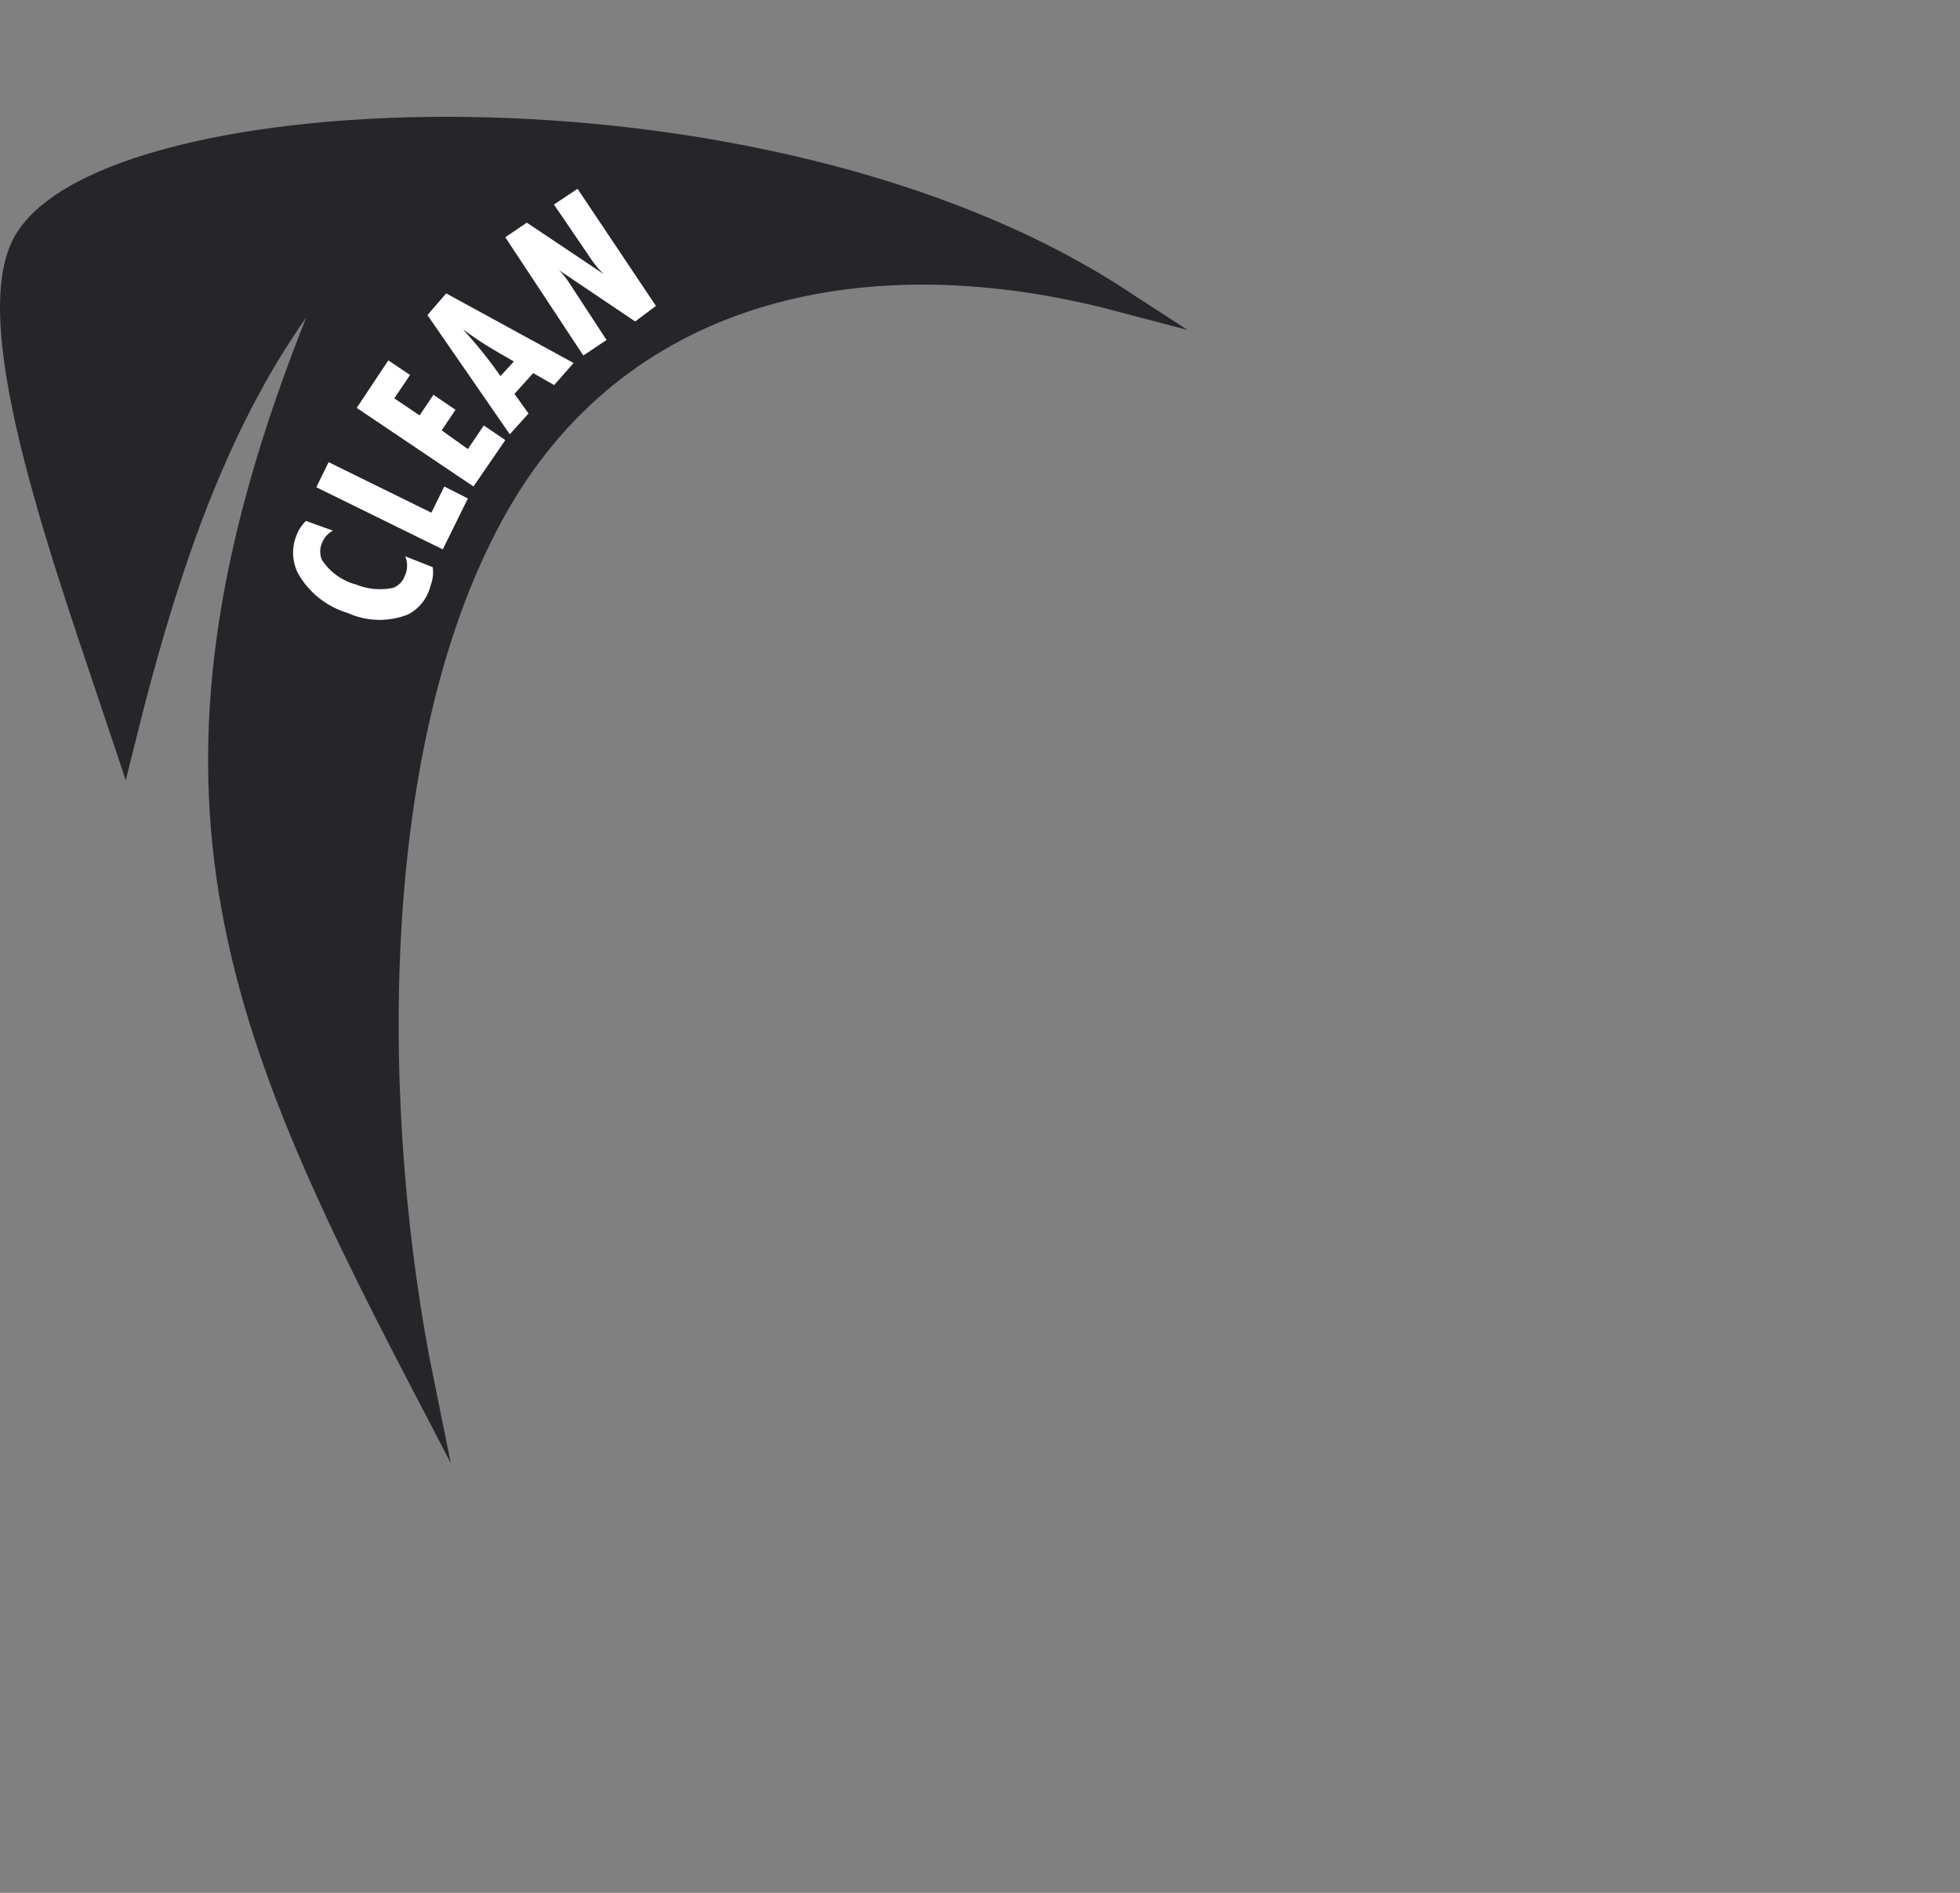 <svg xmlns="http://www.w3.org/2000/svg" viewBox="0 0 104.73 101.16"><rect x="0" y="0" width="104.73" height="101.16" fill="#808080" stroke="none"/><defs><style>.cls-1,.cls-4,.cls-6{fill:none;stroke:#26262a;stroke-miterlimit:22.93;}.cls-1{stroke-width:1.28px;}.cls-2,.cls-7{fill:#ee7200;}.cls-2,.cls-3{fill-rule:evenodd;}.cls-3{fill:#26262a;}.cls-4{stroke-width:1.28px;}.cls-5{fill:#fff;}.cls-6{stroke-width:1.28px;}</style></defs><g id="Layer_2" data-name="Layer 2"><g id="Layer_1-2" data-name="Layer 1"><path class="cls-4" d="M22.55,73.86C11.83,53.28,6.63,40.29,18.73,13c-6.43,7-9.59,16.34-12.1,26.4-3-9-7.82-22.07-5.27-26.49C5.81,5.23,40.59,3.51,59.77,16c-13.31-3.51-26.4-.8-33.14,10.86C19.29,39.6,19.75,60.09,22.55,73.86Z"/><path class="cls-3" d="M22.55,73.86C11.84,53.28,6.63,40.29,18.73,13c-6.43,7-9.59,16.34-12.1,26.4-3-9-7.82-22.07-5.27-26.49C5.81,5.23,40.59,3.51,59.78,16c-13.32-3.52-26.41-.8-33.14,10.86-7.35,12.72-6.89,33.21-4.09,47"/><path class="cls-5" d="M35.05,16.35l-4.19-6.26-1.26.84,2,2.94a4.87,4.87,0,0,0,.66.78L28.15,11.9,27,12.68,31.17,19l1.24-.83-2-3.06a3.87,3.87,0,0,0-.54-.67l4.07,2.74ZM26.74,20.1a23.12,23.12,0,0,0-2-2.49l.82.57c.62.41,1.26.77,1.9,1.14Zm3.91-.7-6.81-3.72-1,1.16,4.4,6.37,1-1.11-.75-1.05,1-1.11,1.12.64ZM27,23.52l-1.15-.78L25,24l-1.4-1,.74-1.1-1.18-.8-.74,1.1-1.35-.91.84-1.25-1.16-.78L19.06,21.8,25.3,26Zm-2,3.12L23.74,26l-.69,1.4-5.49-2.7-.66,1.34,6.76,3.32Zm-3.35,3.09a1.28,1.28,0,0,1,0,1,1.11,1.11,0,0,1-.62.68,3.4,3.4,0,0,1-2-.17,3.15,3.15,0,0,1-1.83-1.32,1.15,1.15,0,0,1,0-.89,1.27,1.27,0,0,1,.59-.67l-1.44-.52a2.09,2.09,0,0,0-.52.81,2.43,2.43,0,0,0,.1,2,4.54,4.54,0,0,0,2.65,2.11,4.13,4.13,0,0,0,3.22.08A2.33,2.33,0,0,0,23,31.31a1.93,1.93,0,0,0,.12-1Z"/></g></g></svg>